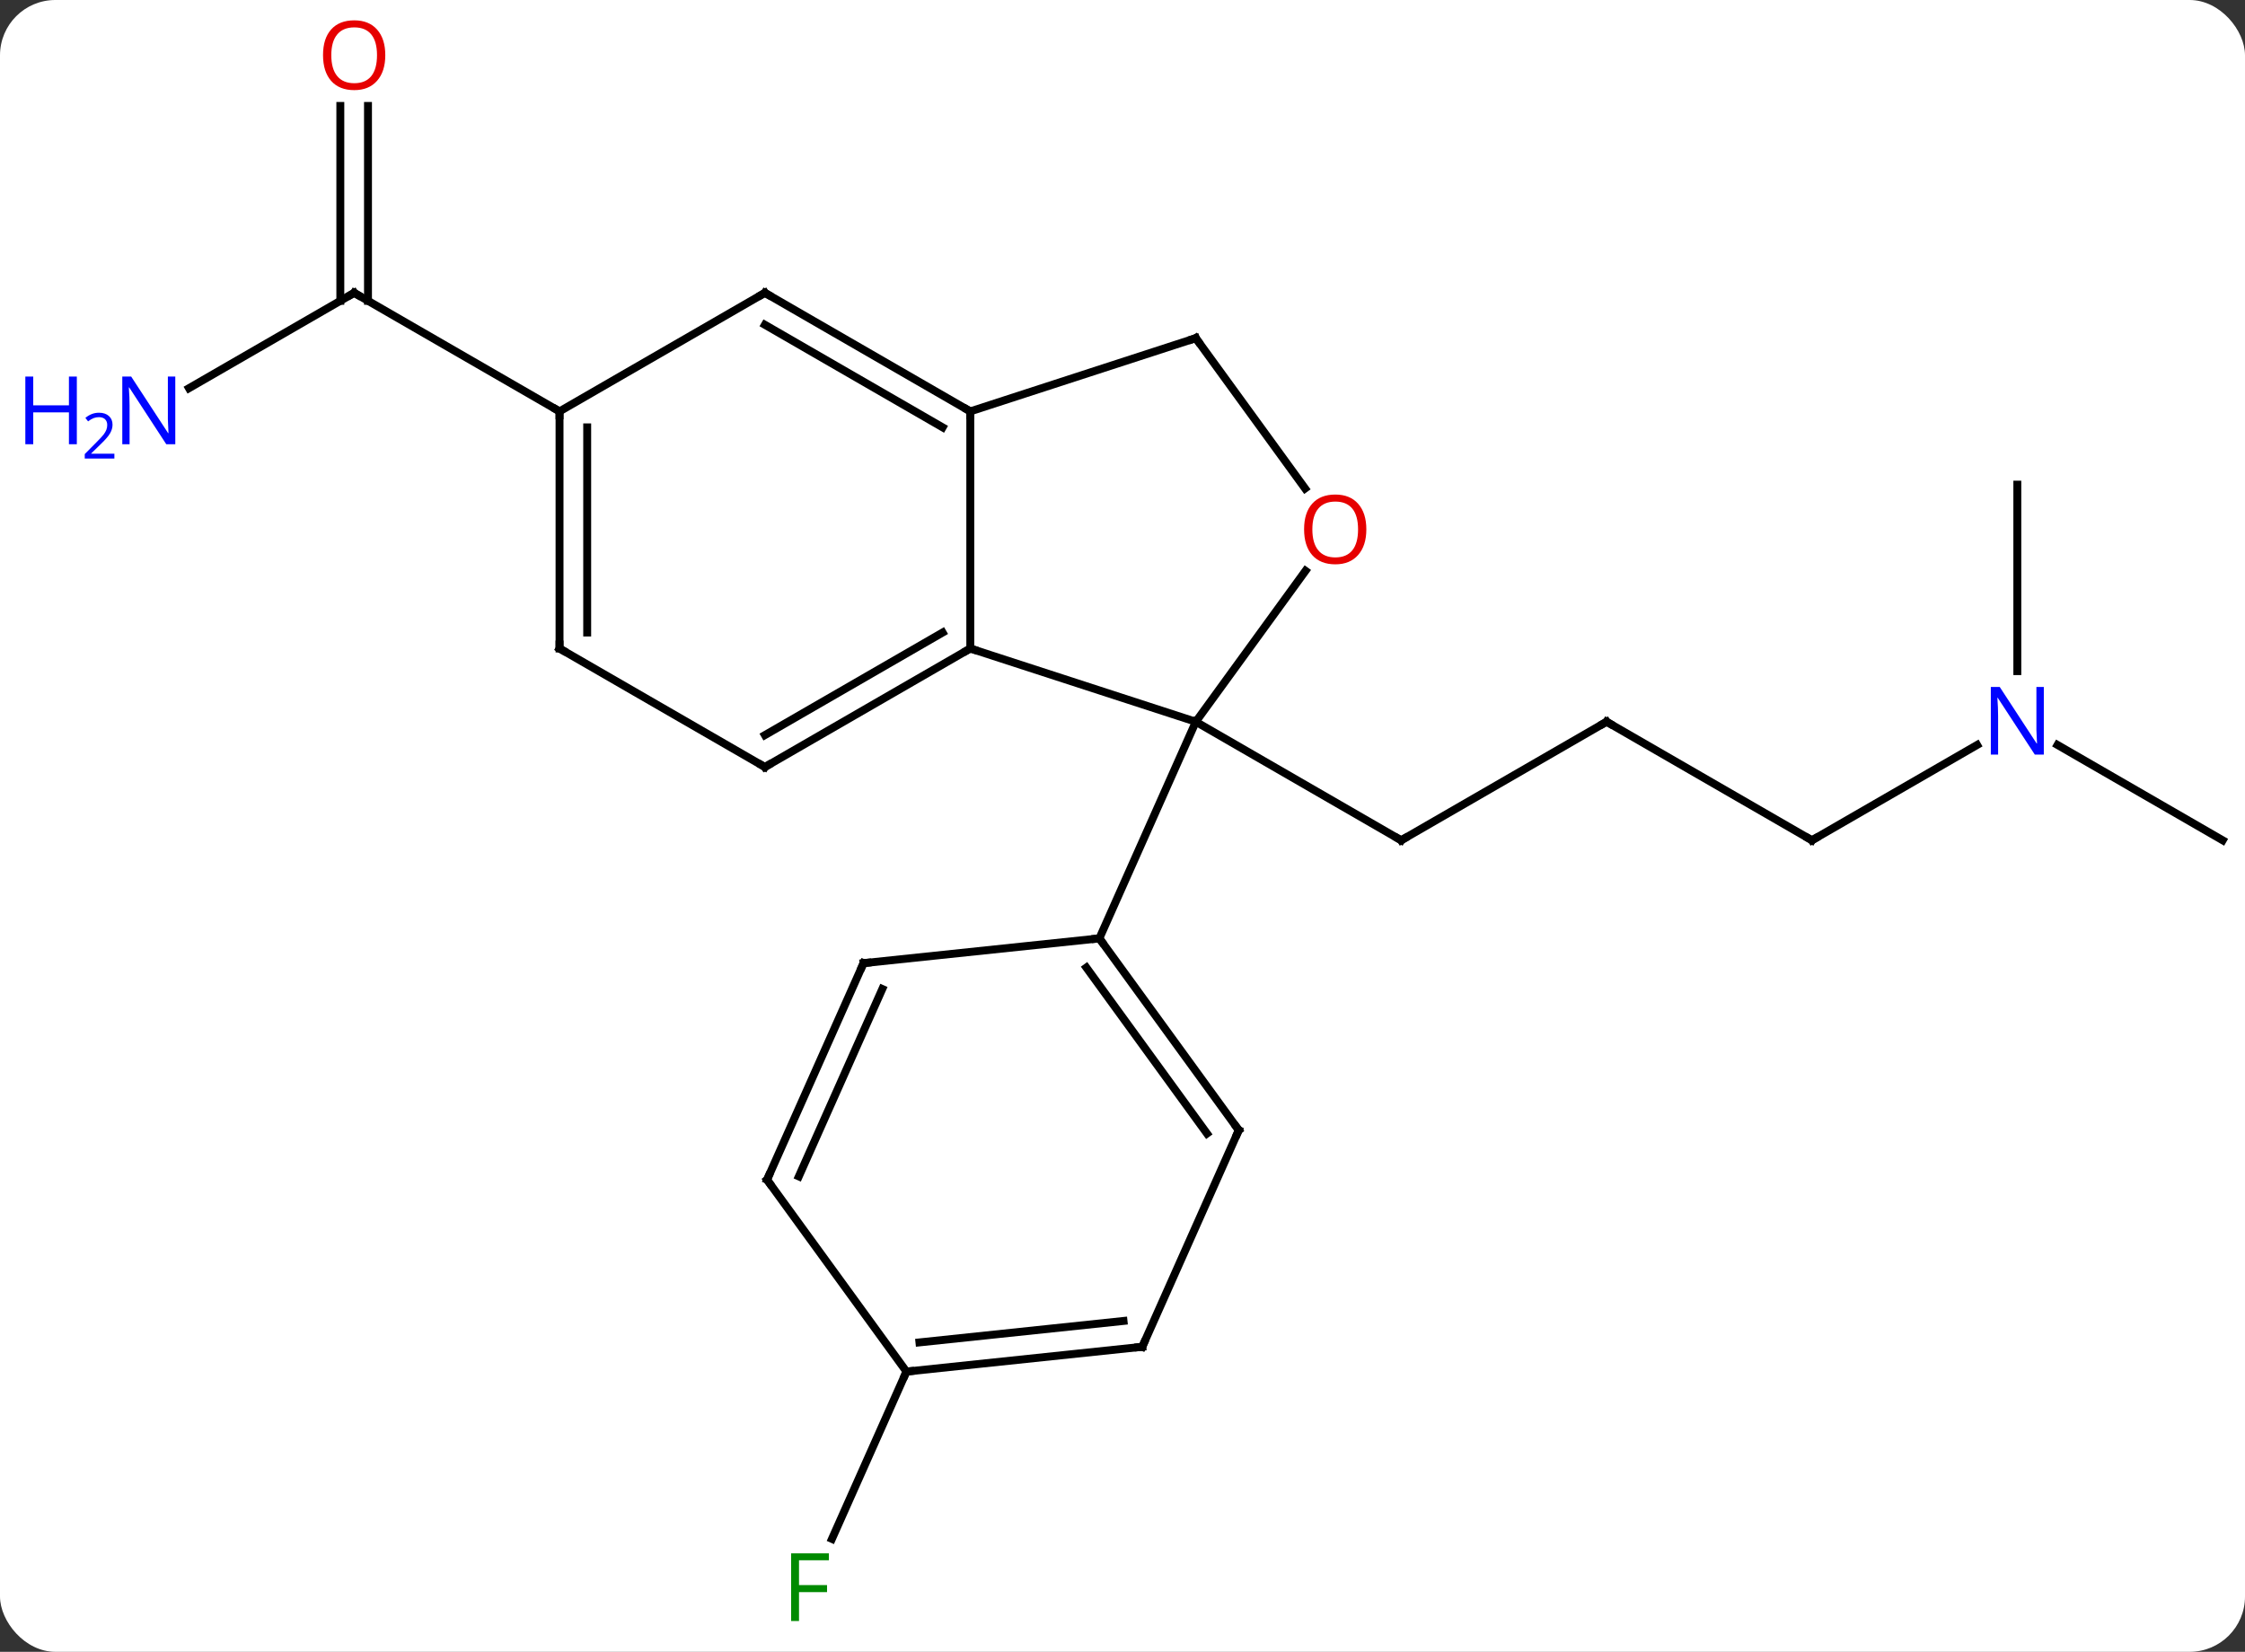 <svg width="284" viewBox="0 0 284 209" style="fill-opacity:1; color-rendering:auto; color-interpolation:auto; text-rendering:auto; stroke:black; stroke-linecap:square; stroke-miterlimit:10; shape-rendering:auto; stroke-opacity:1; fill:black; stroke-dasharray:none; font-weight:normal; stroke-width:1; font-family:'Open Sans'; font-style:normal; stroke-linejoin:miter; font-size:12; stroke-dashoffset:0; image-rendering:auto;" height="209" class="cas-substance-image" xmlns:xlink="http://www.w3.org/1999/xlink" xmlns="http://www.w3.org/2000/svg"><rect x="0" y="0" width="284" height="209" fill="#333333" stroke="none"/><svg class="cas-substance-single-component"><rect y="0" x="0" width="284" stroke="none" ry="7" rx="7" height="209" fill="white" class="cas-substance-group"/><svg y="0" x="0" width="284" viewBox="0 0 284 209" style="fill:black;" height="209" class="cas-substance-single-component-image"><svg><g><g transform="translate(150,104)" style="text-rendering:geometricPrecision; color-rendering:optimizeQuality; color-interpolation:linearRGB; stroke-linecap:butt; image-rendering:optimizeQuality;"><line y2="-12.678" y1="2.322" x2="53.238" x1="27.255" style="fill:none;"/><line y2="-12.678" y1="2.322" x2="1.275" x1="27.255" style="fill:none;"/><line y2="2.322" y1="-12.678" x2="79.218" x1="53.238" style="fill:none;"/><line y2="-9.743" y1="2.322" x2="100.114" x1="79.218" style="fill:none;"/><line y2="2.322" y1="-9.743" x2="131.178" x1="110.282" style="fill:none;"/><line y2="-42.678" y1="-19.084" x2="105.198" x1="105.198" style="fill:none;"/><line y2="-54.883" y1="-66.948" x2="-126.094" x1="-105.198" style="fill:none;"/><line y2="-90.596" y1="-65.938" x2="-103.448" x1="-103.448" style="fill:none;"/><line y2="-90.596" y1="-65.938" x2="-106.948" x1="-106.948" style="fill:none;"/><line y2="-51.948" y1="-66.948" x2="-79.218" x1="-105.198" style="fill:none;"/><line y2="69.543" y1="90.715" x2="-35.331" x1="-44.757" style="fill:none;"/><line y2="-21.948" y1="-12.678" x2="-27.255" x1="1.275" style="fill:none;"/><line y2="-31.776" y1="-12.678" x2="15.152" x1="1.275" style="fill:none;"/><line y2="14.73" y1="-12.678" x2="-10.926" x1="1.275" style="fill:none;"/><line y2="-51.948" y1="-21.948" x2="-27.255" x1="-27.255" style="fill:none;"/><line y2="-6.948" y1="-21.948" x2="-53.238" x1="-27.255" style="fill:none;"/><line y2="-10.989" y1="-23.969" x2="-53.238" x1="-30.755" style="fill:none;"/><line y2="-61.218" y1="-42.195" x2="1.275" x1="15.097" style="fill:none;"/><line y2="-61.218" y1="-51.948" x2="1.275" x1="-27.255" style="fill:none;"/><line y2="-66.948" y1="-51.948" x2="-53.238" x1="-27.255" style="fill:none;"/><line y2="-62.907" y1="-49.927" x2="-53.238" x1="-30.755" style="fill:none;"/><line y2="-21.948" y1="-6.948" x2="-79.218" x1="-53.238" style="fill:none;"/><line y2="-51.948" y1="-66.948" x2="-79.218" x1="-53.238" style="fill:none;"/><line y2="-51.948" y1="-21.948" x2="-79.218" x1="-79.218" style="fill:none;"/><line y2="-49.927" y1="-23.969" x2="-75.718" x1="-75.718" style="fill:none;"/><line y2="39" y1="14.73" x2="6.708" x1="-10.926" style="fill:none;"/><line y2="39.422" y1="18.422" x2="2.689" x1="-12.57" style="fill:none;"/><line y2="17.865" y1="14.73" x2="-40.761" x1="-10.926" style="fill:none;"/><line y2="66.405" y1="39" x2="-5.496" x1="6.708" style="fill:none;"/><line y2="45.27" y1="17.865" x2="-52.965" x1="-40.761" style="fill:none;"/><line y2="44.848" y1="21.135" x2="-48.946" x1="-38.386" style="fill:none;"/><line y2="69.543" y1="66.405" x2="-35.331" x1="-5.496" style="fill:none;"/><line y2="65.851" y1="63.136" x2="-33.688" x1="-7.872" style="fill:none;"/><line y2="69.543" y1="45.27" x2="-35.331" x1="-52.965" style="fill:none;"/><path style="fill:none; stroke-miterlimit:5;" d="M27.688 2.072 L27.255 2.322 L26.822 2.072"/><path style="fill:none; stroke-miterlimit:5;" d="M52.805 -12.428 L53.238 -12.678 L53.671 -12.428"/><path style="fill:none; stroke-miterlimit:5;" d="M78.785 2.072 L79.218 2.322 L79.651 2.072"/></g><g transform="translate(150,104)" style="stroke-linecap:butt; fill:rgb(0,5,255); text-rendering:geometricPrecision; color-rendering:optimizeQuality; image-rendering:optimizeQuality; font-family:'Open Sans'; stroke:rgb(0,5,255); color-interpolation:linearRGB; stroke-miterlimit:5;"><path style="stroke:none;" d="M108.55 -8.522 L107.409 -8.522 L102.721 -15.709 L102.675 -15.709 Q102.768 -14.444 102.768 -13.397 L102.768 -8.522 L101.846 -8.522 L101.846 -17.084 L102.971 -17.084 L107.643 -9.928 L107.69 -9.928 Q107.69 -10.084 107.643 -10.944 Q107.596 -11.803 107.612 -12.178 L107.612 -17.084 L108.55 -17.084 L108.55 -8.522 Z"/><path style="fill:none; stroke:black;" d="M-105.631 -66.698 L-105.198 -66.948 L-104.765 -66.698"/><path style="stroke:none;" d="M-127.826 -47.792 L-128.967 -47.792 L-133.655 -54.979 L-133.701 -54.979 Q-133.608 -53.714 -133.608 -52.667 L-133.608 -47.792 L-134.53 -47.792 L-134.53 -56.354 L-133.405 -56.354 L-128.733 -49.198 L-128.686 -49.198 Q-128.686 -49.354 -128.733 -50.214 Q-128.78 -51.073 -128.764 -51.448 L-128.764 -56.354 L-127.826 -56.354 L-127.826 -47.792 Z"/><path style="stroke:none;" d="M-140.28 -47.792 L-141.28 -47.792 L-141.28 -51.823 L-145.795 -51.823 L-145.795 -47.792 L-146.795 -47.792 L-146.795 -56.354 L-145.795 -56.354 L-145.795 -52.714 L-141.28 -52.714 L-141.28 -56.354 L-140.28 -56.354 L-140.28 -47.792 Z"/><path style="stroke:none;" d="M-135.53 -45.982 L-139.28 -45.982 L-139.28 -46.545 L-137.78 -48.06 Q-137.092 -48.748 -136.873 -49.045 Q-136.655 -49.342 -136.545 -49.623 Q-136.436 -49.904 -136.436 -50.232 Q-136.436 -50.685 -136.709 -50.951 Q-136.983 -51.217 -137.483 -51.217 Q-137.826 -51.217 -138.147 -51.1 Q-138.467 -50.982 -138.858 -50.685 L-139.201 -51.123 Q-138.42 -51.779 -137.483 -51.779 Q-136.686 -51.779 -136.225 -51.365 Q-135.764 -50.951 -135.764 -50.264 Q-135.764 -49.717 -136.069 -49.185 Q-136.373 -48.654 -137.217 -47.842 L-138.467 -46.623 L-138.467 -46.592 L-135.53 -46.592 L-135.53 -45.982 Z"/><path style="fill:rgb(230,0,0); stroke:none;" d="M-101.26 -97.018 Q-101.26 -94.956 -102.3 -93.776 Q-103.339 -92.596 -105.182 -92.596 Q-107.073 -92.596 -108.104 -93.76 Q-109.135 -94.925 -109.135 -97.034 Q-109.135 -99.128 -108.104 -100.276 Q-107.073 -101.425 -105.182 -101.425 Q-103.323 -101.425 -102.292 -100.253 Q-101.26 -99.081 -101.26 -97.018 ZM-108.089 -97.018 Q-108.089 -95.284 -107.346 -94.378 Q-106.604 -93.471 -105.182 -93.471 Q-103.76 -93.471 -103.034 -94.37 Q-102.307 -95.268 -102.307 -97.018 Q-102.307 -98.753 -103.034 -99.643 Q-103.76 -100.534 -105.182 -100.534 Q-106.604 -100.534 -107.346 -99.635 Q-108.089 -98.737 -108.089 -97.018 Z"/><path style="fill:rgb(0,138,0); stroke:none;" d="M-48.923 101.104 L-49.923 101.104 L-49.923 92.542 L-45.141 92.542 L-45.141 93.417 L-48.923 93.417 L-48.923 96.557 L-45.376 96.557 L-45.376 97.448 L-48.923 97.448 L-48.923 101.104 Z"/><path style="fill:none; stroke:black;" d="M-27.688 -21.698 L-27.255 -21.948 L-26.779 -21.794"/><path style="fill:rgb(230,0,0); stroke:none;" d="M22.846 -37.018 Q22.846 -34.956 21.807 -33.776 Q20.768 -32.596 18.925 -32.596 Q17.034 -32.596 16.003 -33.761 Q14.972 -34.925 14.972 -37.034 Q14.972 -39.128 16.003 -40.276 Q17.034 -41.425 18.925 -41.425 Q20.784 -41.425 21.815 -40.253 Q22.846 -39.081 22.846 -37.018 ZM16.018 -37.018 Q16.018 -35.284 16.761 -34.378 Q17.503 -33.471 18.925 -33.471 Q20.346 -33.471 21.073 -34.37 Q21.8 -35.268 21.8 -37.018 Q21.8 -38.753 21.073 -39.643 Q20.346 -40.534 18.925 -40.534 Q17.503 -40.534 16.761 -39.636 Q16.018 -38.737 16.018 -37.018 Z"/><path style="fill:none; stroke:black;" d="M-27.688 -52.198 L-27.255 -51.948 L-27.255 -51.448"/><path style="fill:none; stroke:black;" d="M-52.805 -7.198 L-53.238 -6.948 L-53.671 -7.198"/><path style="fill:none; stroke:black;" d="M1.569 -60.813 L1.275 -61.218 L0.799 -61.063"/><path style="fill:none; stroke:black;" d="M-52.805 -66.698 L-53.238 -66.948 L-53.671 -66.698"/><path style="fill:none; stroke:black;" d="M-78.785 -21.698 L-79.218 -21.948 L-79.218 -22.448"/><path style="fill:none; stroke:black;" d="M-79.218 -51.448 L-79.218 -51.948 L-79.651 -52.198"/><path style="fill:none; stroke:black;" d="M-10.632 15.134 L-10.926 14.73 L-11.423 14.782"/><path style="fill:none; stroke:black;" d="M6.414 38.596 L6.708 39 L6.505 39.457"/><path style="fill:none; stroke:black;" d="M-40.264 17.813 L-40.761 17.865 L-40.964 18.322"/><path style="fill:none; stroke:black;" d="M-5.293 65.948 L-5.496 66.405 L-5.993 66.457"/><path style="fill:none; stroke:black;" d="M-52.762 44.813 L-52.965 45.27 L-52.671 45.675"/><path style="fill:none; stroke:black;" d="M-34.834 69.491 L-35.331 69.543 L-35.534 70"/></g></g></svg></svg></svg></svg>